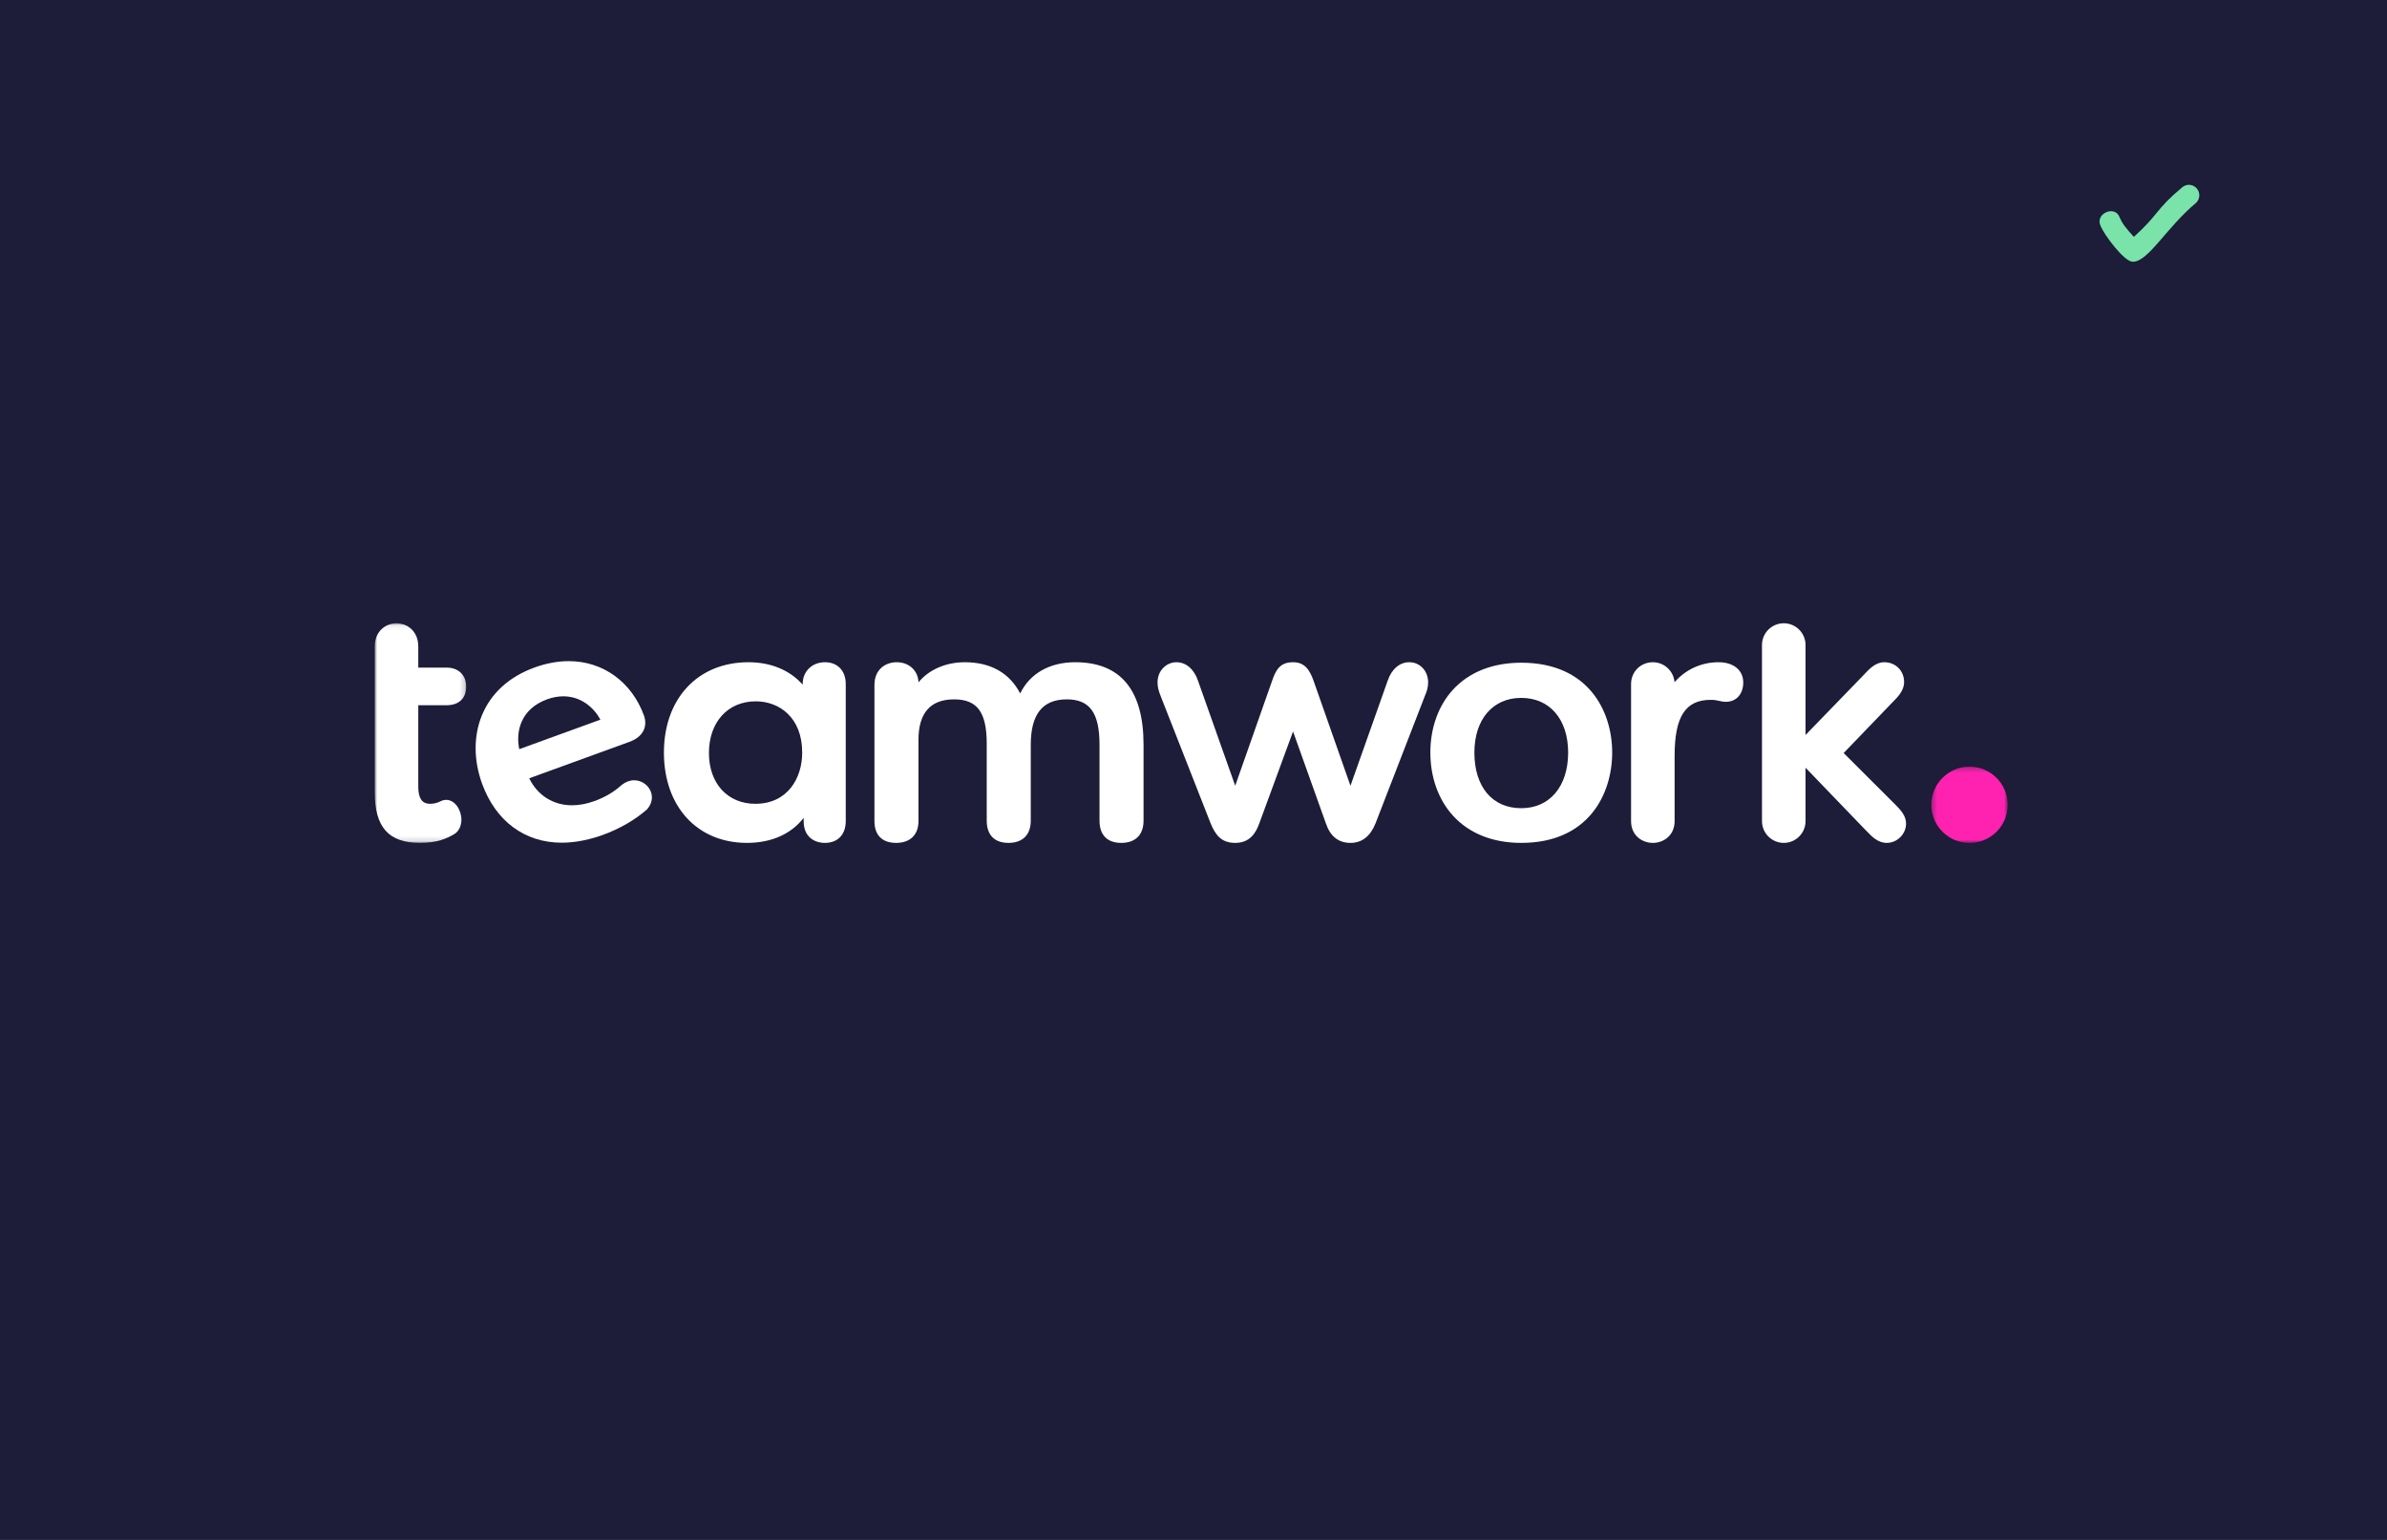 <?xml version="1.0" encoding="UTF-8"?>
<svg width="465px" height="300px" viewBox="0 0 465 300" version="1.1" xmlns="http://www.w3.org/2000/svg" xmlns:xlink="http://www.w3.org/1999/xlink">
    <!-- Generator: sketchtool 53 (72520) - https://sketchapp.com -->
    <title>0E83C560-5165-42CC-A50A-EFBBD3D980E2</title>
    <desc>Created with sketchtool.</desc>
    <defs>
        <polygon id="path-1" points="0 0.07 17.813 0.07 17.813 42.857 0 42.857"></polygon>
        <polygon id="path-3" points="0.311 0.264 15.192 0.264 15.192 15.132 0.311 15.132"></polygon>
    </defs>
    <g id="Page-1" stroke="none" stroke-width="1" fill="none" fill-rule="evenodd">
        <g id="brand-guidelines-page-03-part1" transform="translate(-108, -13418)">
            <g id="primary-logo-usage" transform="translate(108, 12224)">
                <g id="teamwork-logo-usage-inverse-logo-correct" transform="translate(0, 1194)">
                    <polygon id="Rectangle-Copy-11" fill="#1D1C39" points="0 0 465 0 465 300 0 300"></polygon>
                    <g id="Group-6" transform="translate(396, 21)">
                        <rect id="Rectangle" x="0" y="0" width="45" height="45"></rect>
                        <path d="M30.488,15 C29.959,14.992 29.446,15.184 29.053,15.539 C23.929,19.796 24.609,20.703 19.687,25.147 C19.022,24.422 18.368,23.687 17.774,22.897 C17.411,22.378 17.106,21.821 16.863,21.236 C15.947,18.916 11.935,20.647 13.269,23.149 C13.908,24.714 17.744,29.943 19.445,29.989 C22.465,30.074 25.988,23.355 31.801,18.528 C32.619,17.751 32.653,16.458 31.875,15.639 C31.508,15.253 31.005,15.025 30.473,15.005 L30.488,15 Z" id="Fill-4" fill="#79E3AA"></path>
                    </g>
                    <g id="02-Logo/Horizontal/teamwork-horizontal-white-Copy-4" transform="translate(73, 121)">
                        <g id="Group-21">
                            <g id="Group-3" transform="translate(0, 0.352)">
                                <mask id="mask-2" fill="white">
                                    <use xlink:href="#path-1"></use>
                                </mask>
                                <g id="Clip-2"></g>
                                <path d="M13.953,16.041 C16.406,16.041 17.813,14.705 17.813,12.376 C17.813,10.183 16.3,8.711 14.049,8.711 L8.483,8.711 L8.483,4.594 C8.483,1.624 6.35,0.07 4.242,0.07 C2.134,0.07 -4.20725685e-05,1.624 -4.20725685e-05,4.594 L-4.20725685e-05,32.989 C-4.20725685e-05,39.814 2.722,42.857 8.827,42.857 C12.135,42.857 14.026,42.008 15.431,41.182 C16.506,40.585 16.889,39.319 16.889,38.333 C16.889,36.507 15.667,34.473 13.913,34.473 C13.67,34.473 13.424,34.514 13.16,34.603 C13.067,34.64 12.964,34.687 12.85,34.739 C12.389,34.951 11.757,35.241 10.832,35.241 C9.738,35.241 8.483,34.855 8.483,31.844 L8.483,16.041 L13.953,16.041 Z" id="Fill-1" fill="#FFFFFF" mask="url(#mask-2)"></path>
                            </g>
                            <path d="M33.569,15.244 C34.643,14.853 35.711,14.655 36.742,14.655 C40.272,14.655 42.739,16.933 43.961,19.203 L28.155,24.95 C27.433,21.537 28.426,17.114 33.569,15.244 M50.546,31.008 C49.707,31.008 48.875,31.315 48.142,31.896 L48.022,32.001 C46.541,33.321 44.839,34.32 42.82,35.054 C41.31,35.603 39.832,35.881 38.426,35.881 C34.761,35.881 31.679,33.924 30.099,30.622 L49.6,23.531 C52.671,22.414 53.084,20.145 52.445,18.393 C50.065,11.86 44.456,7.801 37.808,7.801 C35.64,7.801 33.386,8.221 31.109,9.049 C26.11,10.867 22.549,14.145 20.81,18.53 C19.235,22.503 19.273,27.175 20.916,31.686 C23.575,38.985 29.231,43.171 36.435,43.171 C37.797,43.171 39.225,43.019 40.678,42.718 C41.993,42.446 43.216,42.102 44.415,41.665 C47.678,40.48 50.649,38.767 53.008,36.713 L53.029,36.695 L53.048,36.674 C53.83,35.787 54.141,34.732 53.925,33.702 C53.603,32.166 52.151,31.008 50.546,31.008" id="Fill-4" fill="#FFFFFF"></path>
                            <path d="M83.273,25.611 C83.273,30.579 80.449,35.593 74.141,35.593 C68.736,35.593 65.104,31.62 65.104,25.706 C65.104,19.679 68.775,15.629 74.236,15.629 C78.734,15.629 83.273,18.716 83.273,25.611 M87.705,8.013 C85.192,8.013 83.367,9.795 83.367,12.25 L83.367,12.385 C80.87,9.556 77.167,8.013 72.803,8.013 C62.953,8.013 56.335,15.085 56.335,25.611 C56.335,36.137 62.838,43.209 72.517,43.209 C77.261,43.209 81.128,41.488 83.559,38.331 L83.559,38.972 C83.559,42.096 85.701,43.209 87.705,43.209 C90.204,43.209 91.756,41.586 91.756,38.972 L91.756,12.25 C91.756,9.676 90.166,8.013 87.705,8.013" id="Fill-6" fill="#FFFFFF"></path>
                            <path d="M136.453,8.013 C131.471,8.013 127.619,10.216 125.738,14.096 C123.676,10.111 119.969,8.013 114.96,8.013 C111.232,8.013 107.896,9.489 105.923,11.939 C105.863,9.656 104.098,8.013 101.682,8.013 C99.524,8.013 97.346,9.382 97.346,12.441 L97.346,38.972 C97.346,41.705 98.852,43.21 101.587,43.21 C104.303,43.21 105.925,41.625 105.925,38.972 L105.925,23.129 C105.925,17.899 108.257,15.247 112.858,15.247 C117.377,15.247 119.221,17.752 119.221,23.894 L119.221,38.876 C119.221,41.671 120.727,43.21 123.462,43.21 C126.218,43.21 127.799,41.63 127.799,38.876 L127.799,24.084 C127.799,18.138 130.099,15.247 134.831,15.247 C139.289,15.247 141.191,17.89 141.191,24.084 L141.191,38.876 C141.191,41.671 142.698,43.21 145.432,43.21 C148.189,43.21 149.769,41.63 149.769,38.876 L149.769,24.084 C149.769,13.42 145.289,8.013 136.453,8.013" id="Fill-8" fill="#FFFFFF"></path>
                            <path d="M201.537,8.013 C199.653,8.013 198.075,9.369 197.321,11.633 L190.077,32.077 L182.926,11.73 C182.15,9.499 181.168,8.013 178.899,8.013 C176.475,8.013 175.58,9.321 174.777,11.729 L167.625,32.077 L160.385,11.641 C159.627,9.369 158.051,8.013 156.165,8.013 C154.362,8.013 152.496,9.491 152.496,11.964 C152.496,12.756 152.677,13.545 153.099,14.599 L162.844,39.416 C163.776,41.693 164.945,43.21 167.627,43.21 C170.561,43.21 171.677,41.174 172.321,39.402 L178.894,21.502 L185.282,39.39 C186.127,41.925 187.74,43.21 190.075,43.21 C192.304,43.21 193.946,41.933 194.957,39.409 L204.596,14.52 C205.013,13.584 205.208,12.771 205.208,11.964 C205.208,9.712 203.63,8.013 201.537,8.013" id="Fill-10" fill="#FFFFFF"></path>
                            <path d="M223.351,36.451 C217.718,36.451 214.219,32.297 214.219,25.611 C214.219,19.142 217.804,14.961 223.351,14.961 C228.899,14.961 232.483,19.142 232.483,25.611 C232.483,32.196 228.899,36.451 223.351,36.451 M223.351,8.108 C217.787,8.108 213.179,9.933 210.025,13.386 C207.198,16.482 205.641,20.823 205.641,25.611 C205.641,30.405 207.197,34.763 210.024,37.881 C213.183,41.367 217.792,43.209 223.351,43.209 C236.422,43.209 241.061,33.729 241.061,25.611 C241.061,17.536 236.422,8.108 223.351,8.108" id="Fill-12" fill="#FFFFFF"></path>
                            <path d="M261.782,8.013 C258.437,8.013 255.374,9.418 253.21,11.908 C253.035,9.731 251.206,8.013 248.983,8.013 C246.604,8.013 244.74,9.874 244.74,12.25 L244.74,38.972 C244.74,41.754 246.874,43.21 248.983,43.21 C251.09,43.21 253.223,41.754 253.223,38.972 L253.223,26.279 C253.223,18.613 255.326,15.342 260.253,15.342 C261.041,15.342 261.495,15.448 261.934,15.55 C262.323,15.64 262.691,15.725 263.215,15.725 C265.238,15.725 266.596,14.213 266.596,11.964 C266.596,9.563 264.706,8.013 261.782,8.013" id="Fill-14" fill="#FFFFFF"></path>
                            <path d="M286.156,25.7 L295.423,16.073 C296.712,14.784 297.928,13.567 297.928,11.869 C297.928,9.671 296.269,8.012 294.069,8.012 C292.345,8.012 291.123,9.334 289.94,10.613 L278.729,22.187 L278.729,4.658 C278.729,2.321 276.826,0.42 274.488,0.42 C272.148,0.42 270.245,2.321 270.245,4.658 L270.245,38.972 C270.245,41.308 272.148,43.209 274.488,43.209 C276.826,43.209 278.729,41.308 278.729,38.972 L278.729,28.563 L289.95,40.222 C290.147,40.42 290.341,40.623 290.534,40.823 C291.66,41.996 292.824,43.209 294.547,43.209 C296.587,43.209 298.311,41.487 298.311,39.449 C298.311,37.968 297.306,36.84 296.277,35.812 L286.156,25.7 Z" id="Fill-16" fill="#FFFFFF"></path>
                            <g id="Group-20" transform="translate(302.922, 28.094)">
                                <mask id="mask-4" fill="white">
                                    <use xlink:href="#path-3"></use>
                                </mask>
                                <g id="Clip-19"></g>
                                <path d="M7.751,0.264 C3.649,0.264 0.311,3.599 0.311,7.698 C0.311,11.796 3.649,15.132 7.751,15.132 C11.854,15.132 15.192,11.796 15.192,7.698 C15.192,3.599 11.854,0.264 7.751,0.264" id="Fill-18" fill="#FF22B1" mask="url(#mask-4)"></path>
                            </g>
                        </g>
                    </g>
                </g>
            </g>
        </g>
    </g>
</svg>